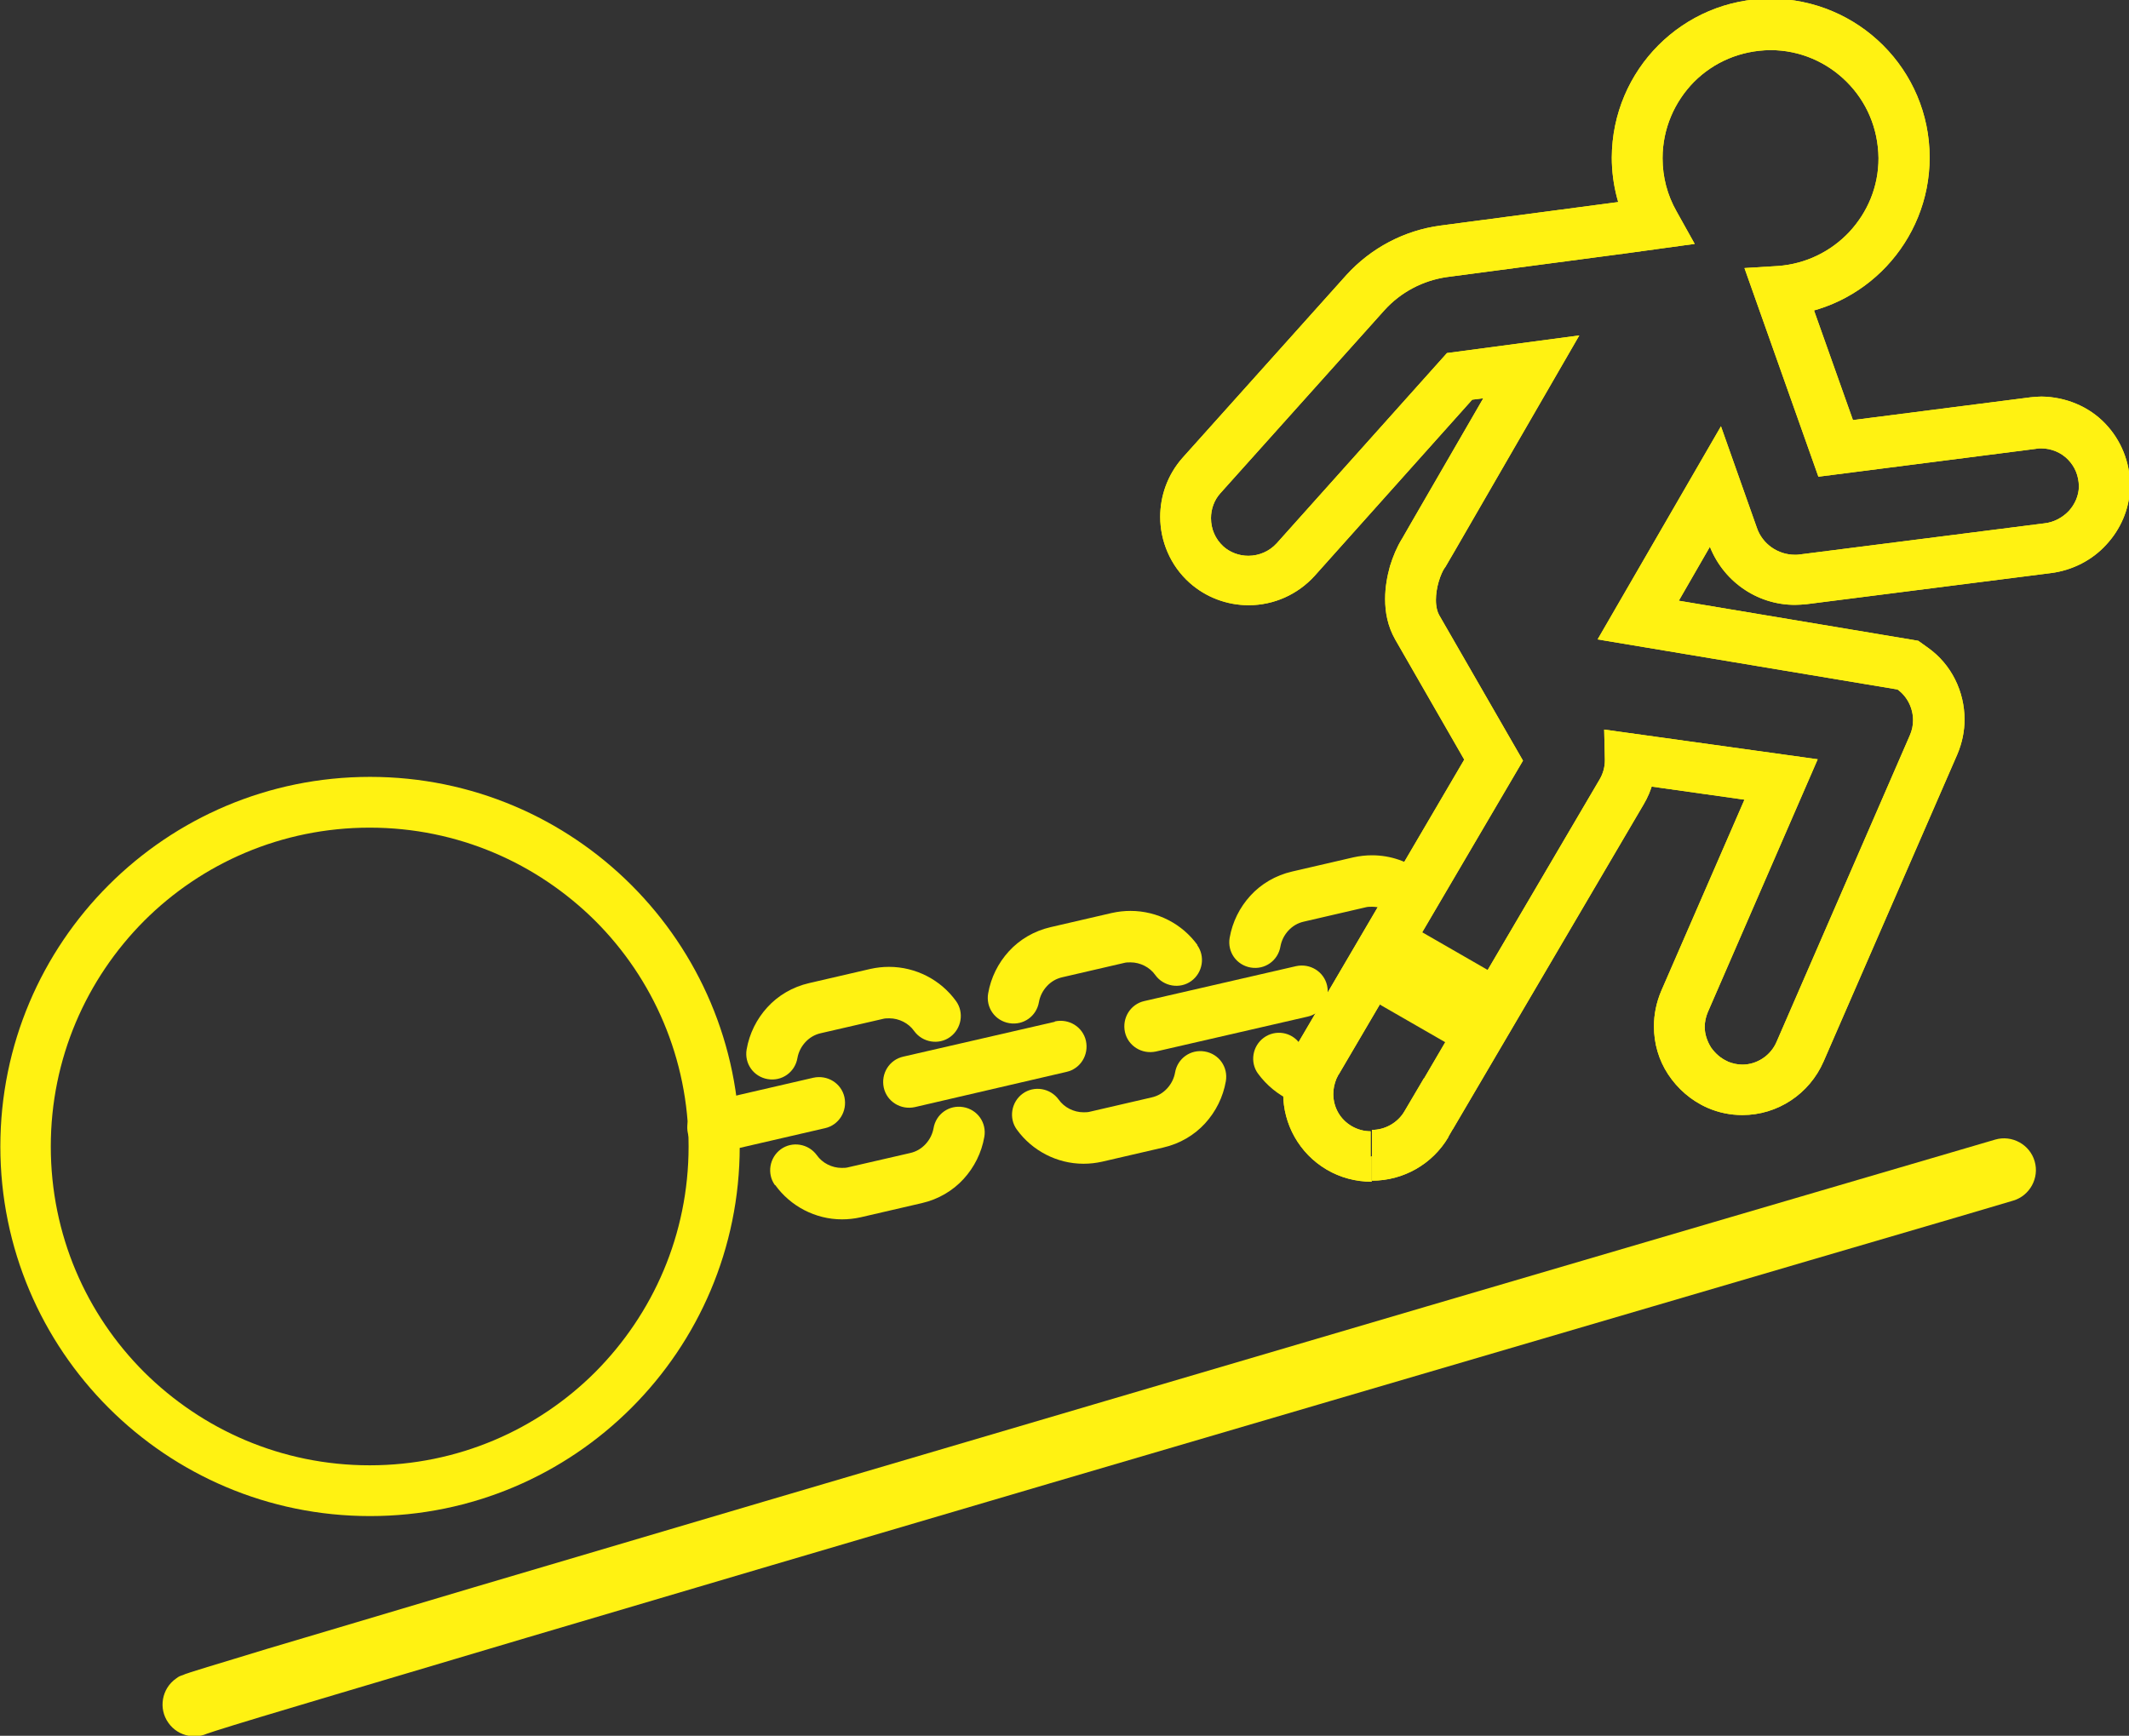 <?xml version="1.0" encoding="UTF-8"?>
<!DOCTYPE svg PUBLIC "-//W3C//DTD SVG 1.1//EN" "http://www.w3.org/Graphics/SVG/1.1/DTD/svg11.dtd">
<!-- Creator: CorelDRAW 2017 -->
<svg xmlns="http://www.w3.org/2000/svg" xml:space="preserve" width="4in" height="3.262in" version="1.1" style="shape-rendering:geometricPrecision; text-rendering:geometricPrecision; image-rendering:optimizeQuality; fill-rule:evenodd; clip-rule:evenodd"
viewBox="0 0 6162 5025"
 xmlns:xlink="http://www.w3.org/1999/xlink">
 <rect x="0" y="0" width="6162" height="5025" fill="#333333" stroke="none"/>
 <defs>
  <style type="text/css">
   <![CDATA[
    .fil0 {fill:#FFF212;fill-rule:nonzero}
   ]]>
  </style>
 </defs>
 <g id="Layer_x0020_1">
  <g id="_2757747605440">
   <path class="fil0" d="M2767 2898c-44,-61 -116,-99 -194,-99 -18,0 -36,2 -54,6l-177 41c-48,11 -90,36 -121,70 -31,34 -52,76 -60,122 -7,41 20,79 61,86 41,7 79,-20 86,-61 3,-17 11,-33 23,-46 12,-13 27,-22 45,-26l178 -41c7,-2 13,-2 20,-2 28,0 56,14 72,37 24,33 71,41 104,17 33,-24 41,-71 17,-104z"/>
   <path class="fil0" d="M3466 2736c-44,-61 -116,-99 -194,-99 -18,0 -36,2 -54,6l-177 41c-48,11 -90,36 -121,70 -31,34 -52,76 -60,122 -7,41 20,79 61,86 41,7 79,-20 86,-61 3,-17 11,-33 23,-46 12,-13 27,-22 45,-26l177 -41c7,-2 13,-2 20,-2 28,0 56,14 72,37 24,33 71,41 104,17 33,-24 41,-71 17,-104z"/>
   <path class="fil0" d="M4117 2526c-41,-32 -92,-50 -146,-50 -18,0 -36,2 -54,6l-177 41c-48,11 -90,36 -121,70 -31,34 -52,76 -60,122 -7,41 20,79 61,86 41,7 79,-20 86,-61 3,-17 11,-33 23,-46 12,-13 27,-22 45,-26l177 -41c7,-2 13,-2 20,-2 20,0 39,7 55,19 33,25 80,19 105,-13 25,-33 19,-80 -13,-105l0 0z"/>
   <path class="fil0" d="M3641 3108c25,34 58,61 95,78 38,17 82,0 99,-37 17,-38 0,-82 -37,-99 -14,-6 -27,-17 -36,-29 -24,-34 -71,-41 -104,-17 -33,24 -41,71 -17,104z"/>
   <path class="fil0" d="M2943 3270c44,61 116,99 193,99 18,0 36,-2 54,-6l177 -41c48,-11 90,-36 121,-70 31,-34 52,-76 60,-122 7,-41 -20,-79 -61,-86 -41,-7 -79,20 -86,61 -3,17 -11,33 -23,46 -12,13 -27,22 -45,26l-177 41c-7,2 -14,2 -20,2 -28,0 -56,-14 -72,-37 -24,-33 -71,-41 -104,-17 -33,24 -41,71 -17,104z"/>
   <path class="fil0" d="M2244 3431c44,61 116,99 193,99 18,0 36,-2 54,-6l177 -41c48,-11 90,-36 121,-70 31,-34 52,-76 60,-122 7,-41 -20,-79 -61,-86 -41,-7 -79,20 -86,61 -3,17 -11,33 -23,46 -12,13 -27,22 -45,26l-178 41c-7,2 -13,2 -20,2 -28,0 -56,-14 -72,-37 -24,-33 -71,-41 -104,-17 -33,24 -41,71 -17,104z"/>
   <path class="fil0" d="M3967 3349l0 -74c-19,0 -38,-5 -55,-15l0 0 0 0c-34,-20 -53,-55 -53,-93 0,-15 3,-29 9,-44l1 -2 1 -2 4 -8 1 -1 533 -908 -243 -422 0 0c-5,-9 -9,-24 -9,-43 0,-17 3,-36 8,-53 5,-17 12,-33 18,-41l1 -1 28 -48 360 -623 -383 51 -493 551 0 0c-21,23 -51,36 -82,36 -27,0 -53,-10 -72,-27l0 0c-24,-22 -36,-51 -36,-82 0,-26 9,-52 27,-72l0 0 475 -530c47,-52 111,-86 181,-96l521 -69 196 -27 -53 -95c-26,-46 -40,-98 -40,-153 0,-86 35,-164 91,-221 57,-57 134,-91 221,-92 86,0 164,35 221,92 57,57 91,134 92,221 0,83 -32,157 -85,214 -53,56 -125,92 -206,98l-97 6 214 604 632 -81 -1 0c5,-1 10,-1 14,-1 29,0 58,12 78,33 20,21 30,46 31,76l0 3 0 0c-1,25 -11,49 -29,69 -18,19 -43,33 -71,36l-707 90 0 0c-5,1 -10,1 -15,1 -49,0 -94,-31 -110,-78l0 0 -104 -294 -357 617 868 145 0 0c28,20 45,54 45,89 0,15 -3,29 -9,43l0 0 -386 888 0 0c-17,40 -57,66 -99,66 -14,0 -28,-3 -43,-9l1 0c-21,-9 -37,-24 -49,-41 -11,-18 -18,-38 -18,-59 0,-14 3,-29 9,-43l318 -732 -618 -86 2 87 0 2c0,19 -5,38 -15,55l0 0 -451 768 0 0 -79 135 64 37 0 -74 -43 0 -56 95 0 0c-19,33 -56,54 -94,54l0 147c91,0 175,-48 221,-126l0 -1 34 -59 -64 -37 0 74 43 0 101 -172 451 -768 0 0c24,-40 36,-86 36,-131l0 -5 -74 1 -10 73 340 48 -241 554 0 0c-14,33 -21,68 -21,102 0,50 14,98 41,139 27,41 66,76 114,97l0 0 0 0c32,14 66,21 101,21 102,0 194,-61 235,-155l0 0 387 -889 0 0c14,-33 21,-67 21,-101 0,-80 -37,-159 -106,-208l-14 -10 -14 -10 -693 -116 170 -295 -64 -37 -70 25 51 143 0 0c38,105 137,176 249,176 11,0 22,-1 34,-2l0 0 707 -90c63,-8 120,-38 160,-82 41,-44 67,-102 69,-165l0 0 0 -7c0,-67 -26,-131 -72,-179 -48,-50 -115,-77 -184,-78 -10,0 -21,1 -31,2l0 0 -515 66 -142 -400 -70 25 5 74c120,-8 227,-62 304,-144 77,-82 125,-193 125,-315 0,-254 -206,-459 -460,-460 -254,0 -459,206 -460,460 0,80 21,157 59,225l64 -36 -10 -73 -88 12 0 0 -521 69c-105,14 -201,65 -272,143l-475 530 0 0c-43,49 -64,110 -64,170 0,70 29,141 85,191l0 0 0 0c47,42 108,65 171,65 73,0 142,-31 191,-85l456 -510 32 -4 -210 363 0 0 -27 47 64 37 -63 -39c-14,23 -25,49 -34,78 -8,29 -14,61 -14,95 0,38 7,78 29,117l200 348 -489 834 64 37 -62 -39c-8,13 -14,26 -17,36l69 26 -68 -29c-14,33 -21,68 -21,102 0,88 46,173 126,220l0 0c39,23 84,35 130,35l0 -74z"/>
   <path class="fil0" d="M3967 3349l0 -74c-19,0 -38,-5 -55,-15l0 0 0 0c-34,-20 -53,-55 -53,-93 0,-15 3,-29 9,-44l1 -2 1 -2 4 -8 1 -1 533 -908 -243 -422 0 0c-5,-9 -9,-24 -9,-43 0,-17 3,-36 8,-53 5,-17 12,-33 18,-41l1 -1 28 -48 360 -623 -383 51 -493 551 0 0c-21,23 -51,36 -82,36 -27,0 -53,-10 -72,-27l0 0c-24,-22 -36,-51 -36,-82 0,-26 9,-52 27,-72l0 0 475 -530c47,-52 111,-86 181,-96l521 -69 196 -27 -53 -95c-26,-46 -40,-98 -40,-153 0,-86 35,-164 91,-221 57,-57 134,-91 221,-92 86,0 164,35 221,92 57,57 91,134 92,221 0,83 -32,157 -85,214 -53,56 -125,92 -206,98l-97 6 214 604 632 -81 -1 0c5,-1 10,-1 14,-1 29,0 58,12 78,33 20,21 30,46 31,76l0 3 0 0c-1,25 -11,49 -29,69 -18,19 -43,33 -71,36l-707 90 0 0c-5,1 -10,1 -15,1 -49,0 -94,-31 -110,-78l0 0 -104 -294 -357 617 868 145 0 0c28,20 45,54 45,89 0,15 -3,29 -9,43l0 0 -386 888 0 0c-17,40 -57,66 -99,66 -14,0 -28,-3 -43,-9l1 0c-21,-9 -37,-24 -49,-41 -11,-18 -18,-38 -18,-59 0,-14 3,-29 9,-43l318 -732 -618 -86 2 87 0 2c0,19 -5,38 -15,55l0 0 -451 768 0 0 -79 135 64 37 0 -74 -43 0 -56 95 0 0c-19,33 -56,54 -94,54l0 147c91,0 175,-48 221,-126l0 -1 34 -59 -64 -37 0 74 43 0 101 -172 451 -768 0 0c24,-40 36,-86 36,-131l0 -5 -74 1 -10 73 340 48 -241 554 0 0c-14,33 -21,68 -21,102 0,50 14,98 41,139 27,41 66,76 114,97l0 0 0 0c32,14 66,21 101,21 102,0 194,-61 235,-155l0 0 387 -889 0 0c14,-33 21,-67 21,-101 0,-80 -37,-159 -106,-208l-14 -10 -14 -10 -693 -116 170 -295 -64 -37 -70 25 51 143 0 0c38,105 137,176 249,176 11,0 22,-1 34,-2l0 0 707 -90c63,-8 120,-38 160,-82 41,-44 67,-102 69,-165l0 0 0 -7c0,-67 -26,-131 -72,-179 -48,-50 -115,-77 -184,-78 -10,0 -21,1 -31,2l0 0 -515 66 -142 -400 -70 25 5 74c120,-8 227,-62 304,-144 77,-82 125,-193 125,-315 0,-254 -206,-459 -460,-460 -254,0 -459,206 -460,460 0,80 21,157 59,225l64 -36 -10 -73 -88 12 0 0 -521 69c-105,14 -201,65 -272,143l-475 530 0 0c-43,49 -64,110 -64,170 0,70 29,141 85,191l0 0 0 0c47,42 108,65 171,65 73,0 142,-31 191,-85l456 -510 32 -4 -210 363 0 0 -27 47 64 37 -63 -39c-14,23 -25,49 -34,78 -8,29 -14,61 -14,95 0,38 7,78 29,117l200 348 -489 834 64 37 -62 -39c-8,13 -14,26 -17,36l69 26 -68 -29c-14,33 -21,68 -21,102 0,88 46,173 126,220l0 0c39,23 84,35 130,35l0 -74z"/>
   <path class="fil0" d="M616 5008l-50 -72 37 80c2,-1 5,-2 13,-7l-50 -72 37 80 -24 -51 20 53c0,0 0,0 4,-2l-24 -51 20 53c1,0 11,-4 24,-8 53,-17 175,-54 347,-105 602,-180 1816,-538 2880,-850 532,-156 1026,-301 1387,-407 181,-53 328,-96 430,-126 102,-30 159,-47 159,-47 49,-14 77,-66 63,-114 -14,-49 -66,-77 -114,-63 0,0 -1301,381 -2607,766 -653,192 -1306,385 -1799,531 -246,73 -452,135 -598,178 -73,22 -130,40 -171,52 -20,6 -36,11 -48,15 -6,2 -11,4 -15,5l-7 3 -6 2c-3,1 -6,2 -14,8 -42,29 -52,87 -23,128 29,42 87,52 128,23z"/>
   <path class="fil0" d="M2067 3319l-74 0c0,255 -103,485 -270,653 -167,167 -398,270 -653,270 -255,0 -485,-103 -653,-270 -167,-167 -270,-397 -270,-653 0,-255 103,-485 270,-653 167,-167 398,-270 653,-270 255,0 485,103 653,270 167,167 270,398 270,653l148 0c0,-591 -479,-1070 -1070,-1070 -591,0 -1070,479 -1070,1070 0,591 479,1070 1070,1070 591,0 1070,-479 1070,-1070l-74 0z"/>
   <path class="fil0" d="M2354 3120l-307 71c-40,9 -65,49 -56,90 9,40 49,65 90,56l307 -71c40,-9 65,-49 56,-90 -9,-40 -49,-65 -90,-56z"/>
   <path class="fil0" d="M3053 2958l-439 101c-40,9 -65,49 -56,90 9,40 49,65 90,56l439 -102c40,-9 65,-49 56,-90 -9,-40 -49,-65 -90,-56z"/>
   <path class="fil0" d="M3751 2797l-439 101c-40,9 -65,49 -56,90 9,40 49,65 90,56l439 -101c40,-9 65,-49 56,-90 -9,-40 -49,-65 -90,-56z"/>
   <path class="fil0" d="M4019 2815l238 137c36,21 81,8 102,-27 21,-36 8,-81 -27,-102l-238 -137c-36,-21 -81,-8 -102,27 -21,36 -8,81 27,102z"/>
   <path class="fil0" d="M3969 2894l238 137c36,21 81,8 102,-27 21,-36 8,-81 -27,-102l-238 -137c-36,-21 -81,-8 -102,27 -21,36 -8,81 27,102z"/>
  </g>
 </g>
</svg>
